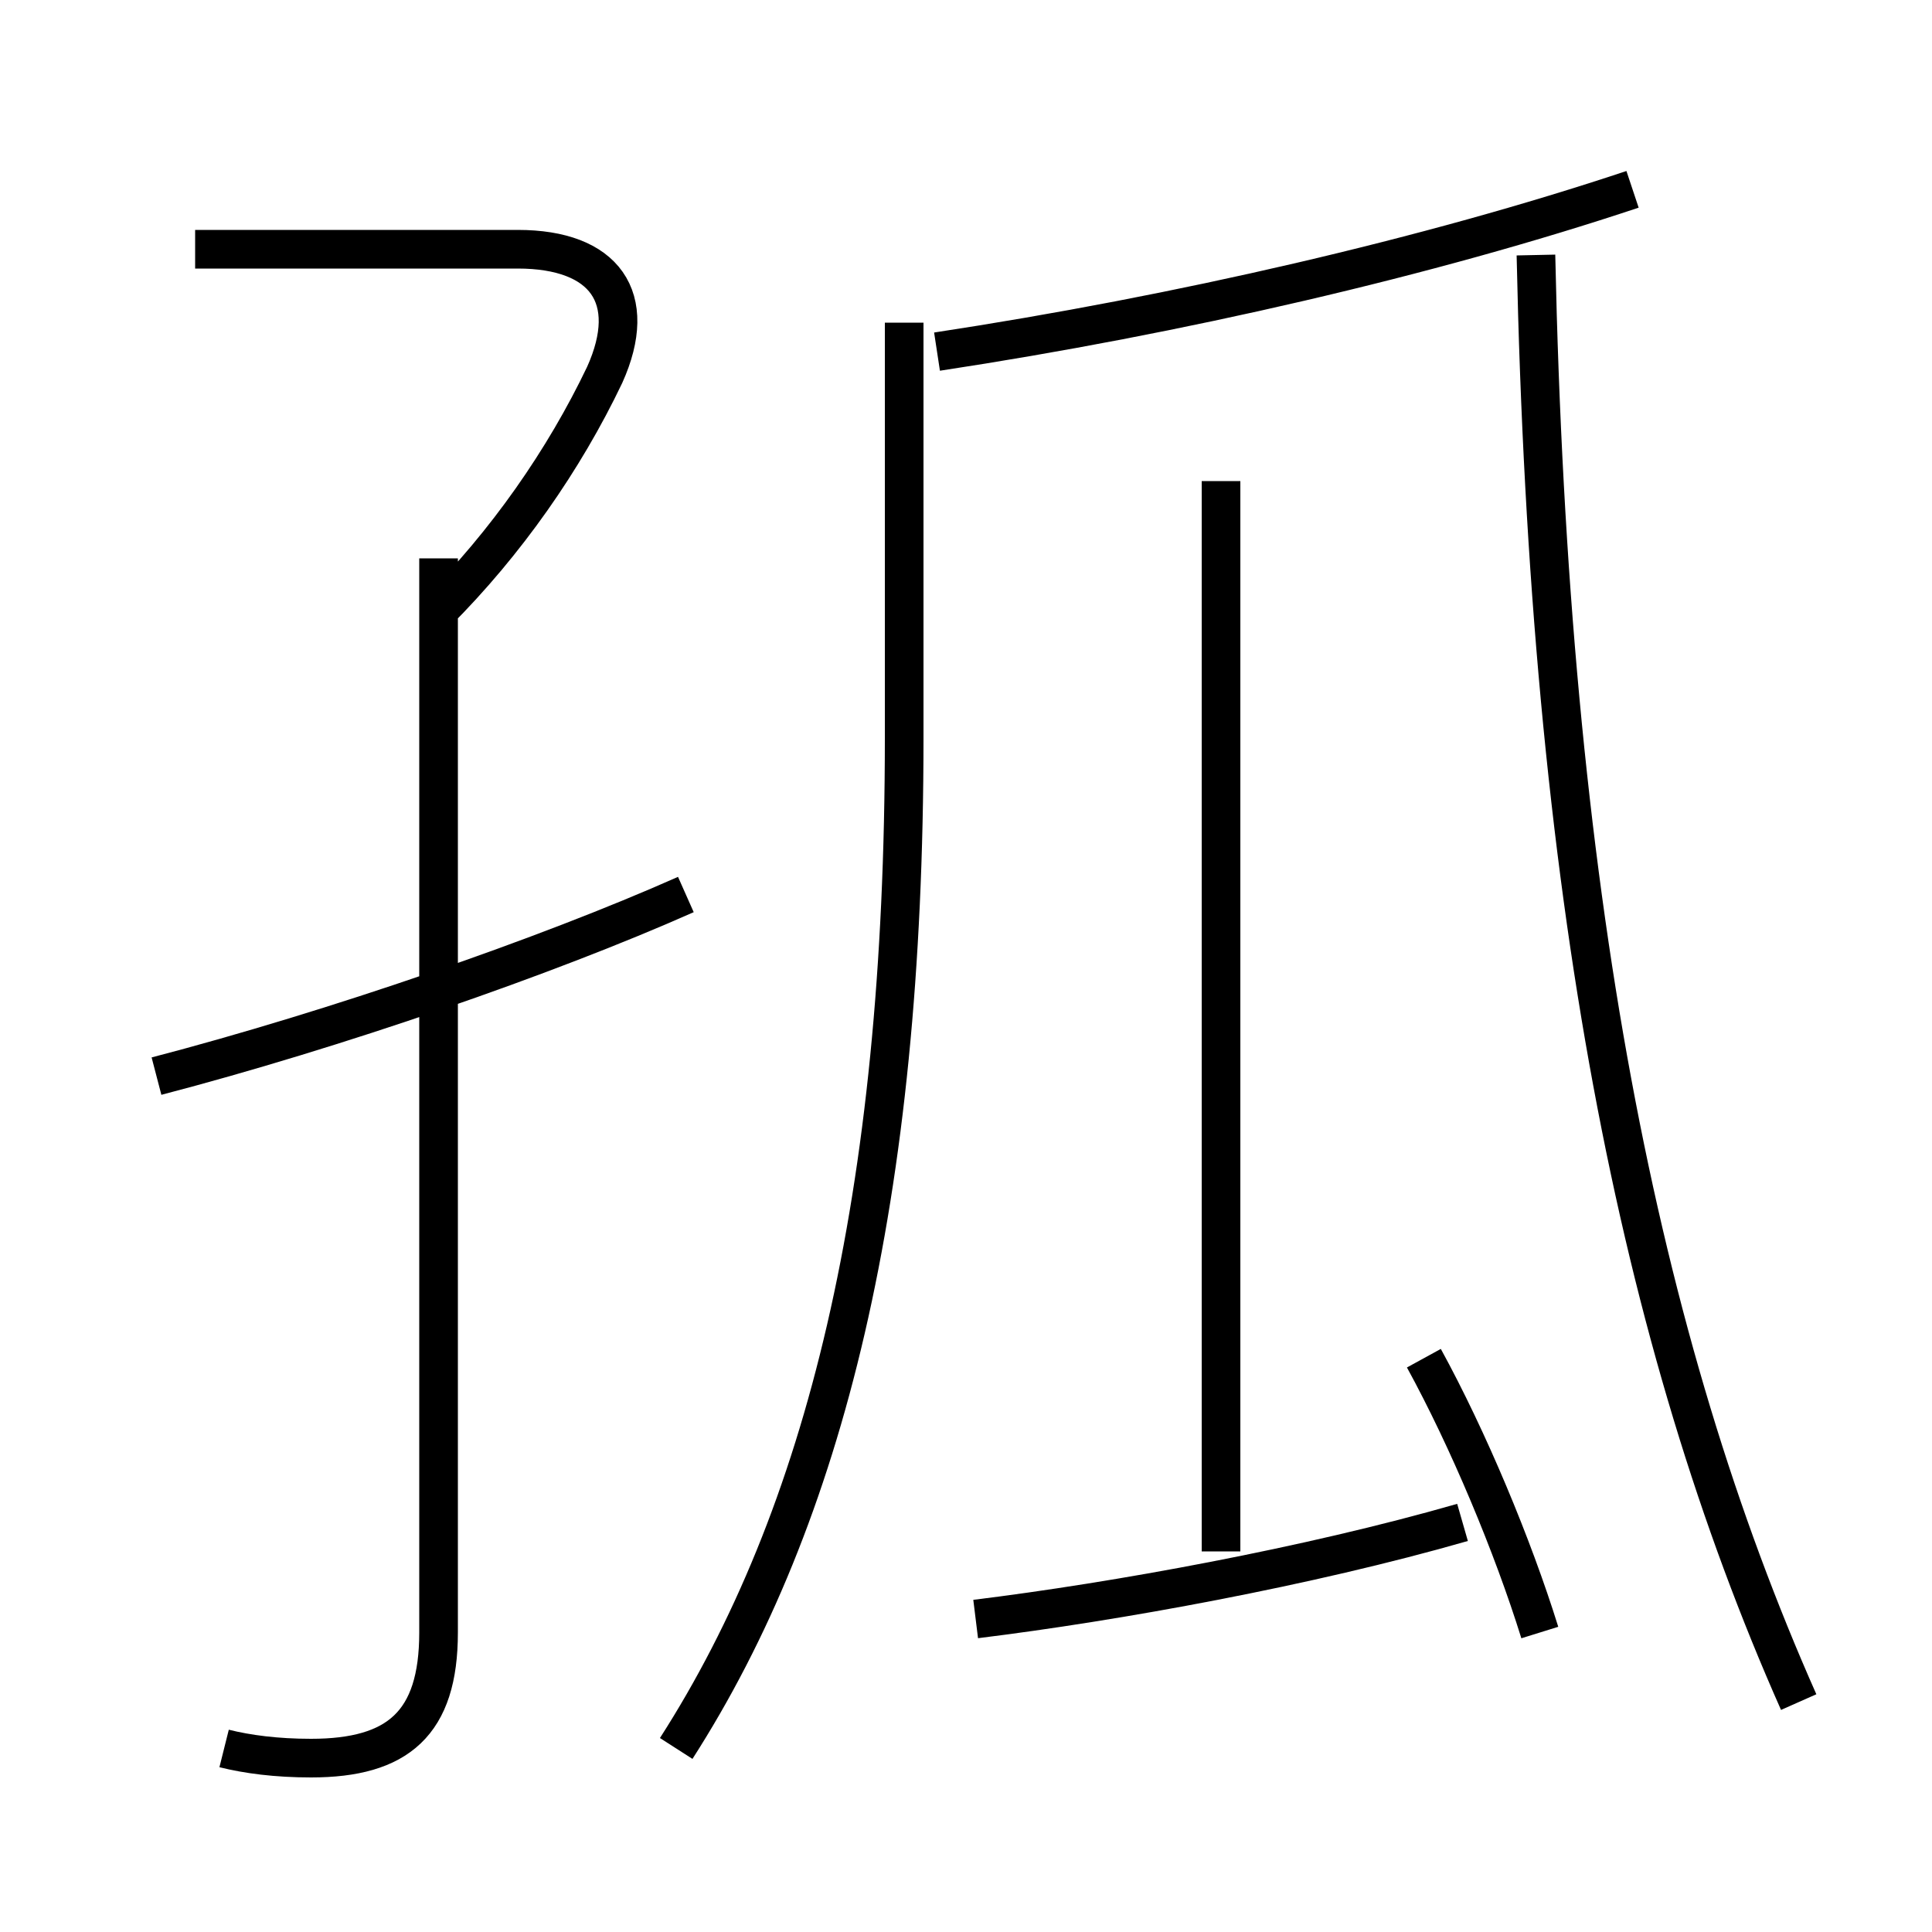<?xml version='1.0' encoding='utf8'?>
<svg viewBox="0.0 -6.0 50.0 50.0" version="1.1" xmlns="http://www.w3.org/2000/svg">
<rect x="0.0" y="-6.0" width="50.0" height="50.0" fill="#808080" stroke="none"/>
<rect x="-1000" y="-1000" width="2000" height="2000" stroke="white" fill="white"/>
<g style="fill:white;stroke:#000000;  stroke-width:1">
<path d="M 46.55 0.05 C 42.4 -9.3 40.1 -20.9 39.75 -37.4 M 5.8 1.25 C 6.4 1.4 7.15 1.5 8.05 1.5 C 10.3 1.5 11.35 0.6 11.35 -1.75 L 11.35 -29.55 M 4.05 -16.15 C 8.65 -17.35 14.15 -19.25 17.75 -20.85 M 25.25 -2.1 C 28.9 -2.55 33.85 -3.45 37.85 -4.6 M 17.5 1.25 C 21.35 -4.75 23.4 -13.0 23.4 -24.9 L 23.4 -35.65 M 39.85 -1.75 C 39.15 -4.0 38.0 -6.75 36.85 -8.85 M 11.3 -28.15 C 13.1 -29.95 14.6 -32.1 15.65 -34.3 C 16.55 -36.3 15.65 -37.55 13.4 -37.55 L 5.05 -37.55 M 31.6 -3.85 L 31.6 -31.55 M 24.25 -34.9 C 30.5 -35.85 37.0 -37.35 42.25 -39.1" transform="translate(0.0 38.0)" />
</g>
</svg>
